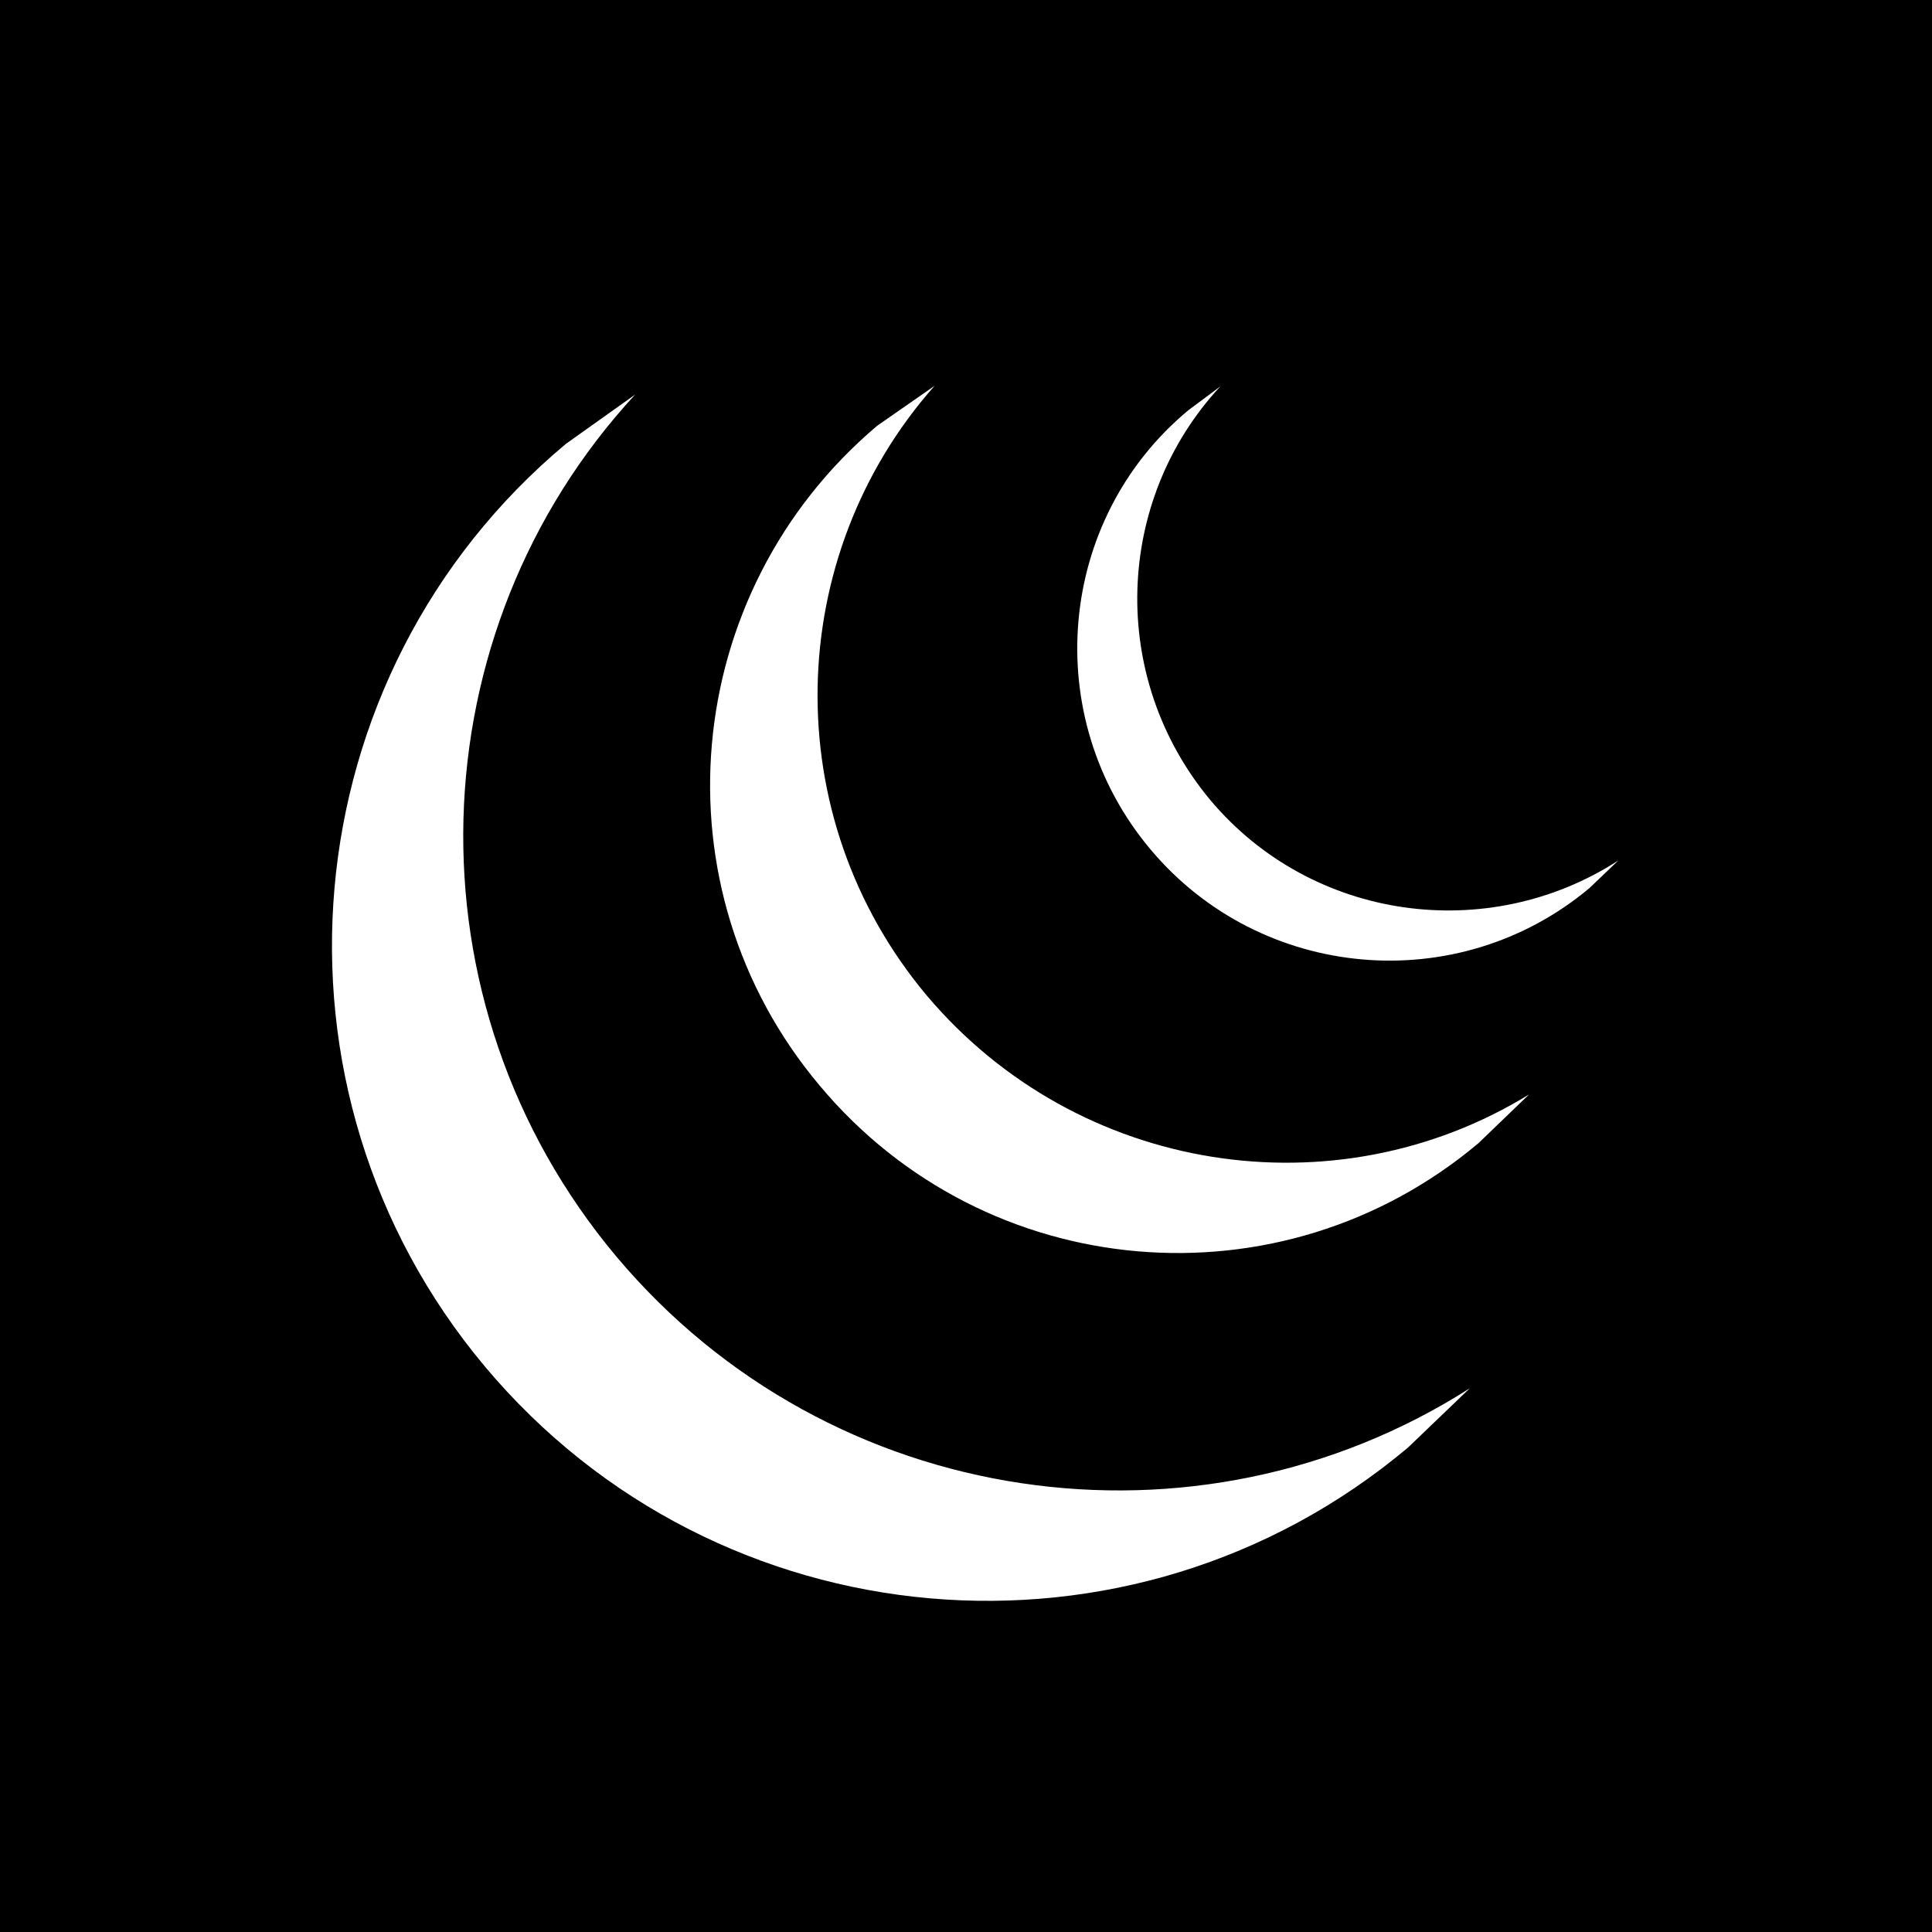 <?xml version="1.0" encoding="UTF-8" standalone="no"?>
<svg
   xmlns:dc="http://purl.org/dc/elements/1.1/"
   xmlns:cc="http://creativecommons.org/ns#"
   xmlns:rdf="http://www.w3.org/1999/02/22-rdf-syntax-ns#"
   xmlns:svg="http://www.w3.org/2000/svg"
   xmlns="http://www.w3.org/2000/svg"
   viewBox="0 0 630 630"
   version="1.1"
   id="svg1080">
  <defs
     id="defs1084" />
  <rect
     width="630"
     height="630"
     id="rect1076"
     style="fill:#000000"
     x="0"
     y="0" />
  <g
     transform="translate(69.852,70.373)"
     id="g5012"
     style="fill:#ffffff" />
  <g
     transform="translate(69.852,70.373)"
     id="g5014"
     style="fill:#ffffff" />
  <g
     transform="translate(69.852,70.373)"
     id="g5016"
     style="fill:#ffffff" />
  <g
     transform="translate(69.852,70.373)"
     id="g5018"
     style="fill:#ffffff" />
  <g
     transform="translate(69.852,70.373)"
     id="g5020"
     style="fill:#ffffff" />
  <g
     transform="translate(69.852,70.373)"
     id="g5022"
     style="fill:#ffffff" />
  <g
     transform="translate(69.852,70.373)"
     id="g5024"
     style="fill:#ffffff" />
  <g
     transform="translate(69.852,70.373)"
     id="g5026"
     style="fill:#ffffff" />
  <g
     transform="translate(69.852,70.373)"
     id="g5028"
     style="fill:#ffffff" />
  <g
     transform="translate(69.852,70.373)"
     id="g5030"
     style="fill:#ffffff" />
  <g
     transform="translate(69.852,70.373)"
     id="g5032"
     style="fill:#ffffff" />
  <g
     transform="translate(69.852,70.373)"
     id="g5034"
     style="fill:#ffffff" />
  <g
     transform="translate(69.852,70.373)"
     id="g5036"
     style="fill:#ffffff" />
  <g
     transform="translate(69.852,70.373)"
     id="g5038"
     style="fill:#ffffff" />
  <g
     transform="translate(69.852,70.373)"
     id="g5040"
     style="fill:#ffffff" />
  <g
     style="fill:#ffffff"
     id="g14"
     transform="matrix(0.834,0,0,0.834,77.244,84.936)" />
  <g
     style="fill:#ffffff"
     id="g16"
     transform="matrix(0.834,0,0,0.834,77.244,84.936)" />
  <g
     style="fill:#ffffff"
     id="g18"
     transform="matrix(0.834,0,0,0.834,77.244,84.936)" />
  <g
     style="fill:#ffffff"
     id="g20"
     transform="matrix(0.834,0,0,0.834,77.244,84.936)" />
  <g
     style="fill:#ffffff"
     id="g22"
     transform="matrix(0.834,0,0,0.834,77.244,84.936)" />
  <g
     style="fill:#ffffff"
     id="g24"
     transform="matrix(0.834,0,0,0.834,77.244,84.936)" />
  <g
     style="fill:#ffffff"
     id="g26"
     transform="matrix(0.834,0,0,0.834,77.244,84.936)" />
  <g
     style="fill:#ffffff"
     id="g28"
     transform="matrix(0.834,0,0,0.834,77.244,84.936)" />
  <g
     style="fill:#ffffff"
     id="g30"
     transform="matrix(0.834,0,0,0.834,77.244,84.936)" />
  <g
     style="fill:#ffffff"
     id="g32"
     transform="matrix(0.834,0,0,0.834,77.244,84.936)" />
  <g
     style="fill:#ffffff"
     id="g34"
     transform="matrix(0.834,0,0,0.834,77.244,84.936)" />
  <g
     style="fill:#ffffff"
     id="g36"
     transform="matrix(0.834,0,0,0.834,77.244,84.936)" />
  <g
     style="fill:#ffffff"
     id="g38"
     transform="matrix(0.834,0,0,0.834,77.244,84.936)" />
  <g
     style="fill:#ffffff"
     id="g40"
     transform="matrix(0.834,0,0,0.834,77.244,84.936)" />
  <g
     style="fill:#ffffff"
     id="g42"
     transform="matrix(0.834,0,0,0.834,77.244,84.936)" />
  <path
     style="fill:#ffffff;stroke-width:20.341"
     id="path392"
     d="M 518.336,289.56 C 475.417,325.563 411.139,319.868 375.135,276.948 338.928,233.825 344.624,169.344 387.543,133.747 l 10.374,-7.73 c -34.376,37.021 -36.614,94.789 -3.255,134.861 33.156,39.462 90.518,47.191 133.03,19.731 l -9.357,8.95 m -36.207,83.195 c -64.481,54.311 -160.694,45.971 -214.802,-18.714 -54.311,-64.481 -45.767,-160.694 18.714,-215.208 l 18.714,-13.018 c -49.225,55.531 -51.666,140.353 -2.441,198.936 49.225,58.176 133.031,70.99 196.291,32.139 l -16.476,15.866 m -22.985,99.264 C 368.83,547.891 233.968,536.093 158.096,445.576 82.428,355.261 94.225,220.197 184.54,144.731 l 22.579,-16.069 c -71.397,77.296 -75.872,197.919 -6.102,281.113 69.77,82.992 189.375,99.671 278.266,42.92 z" />
</svg>
